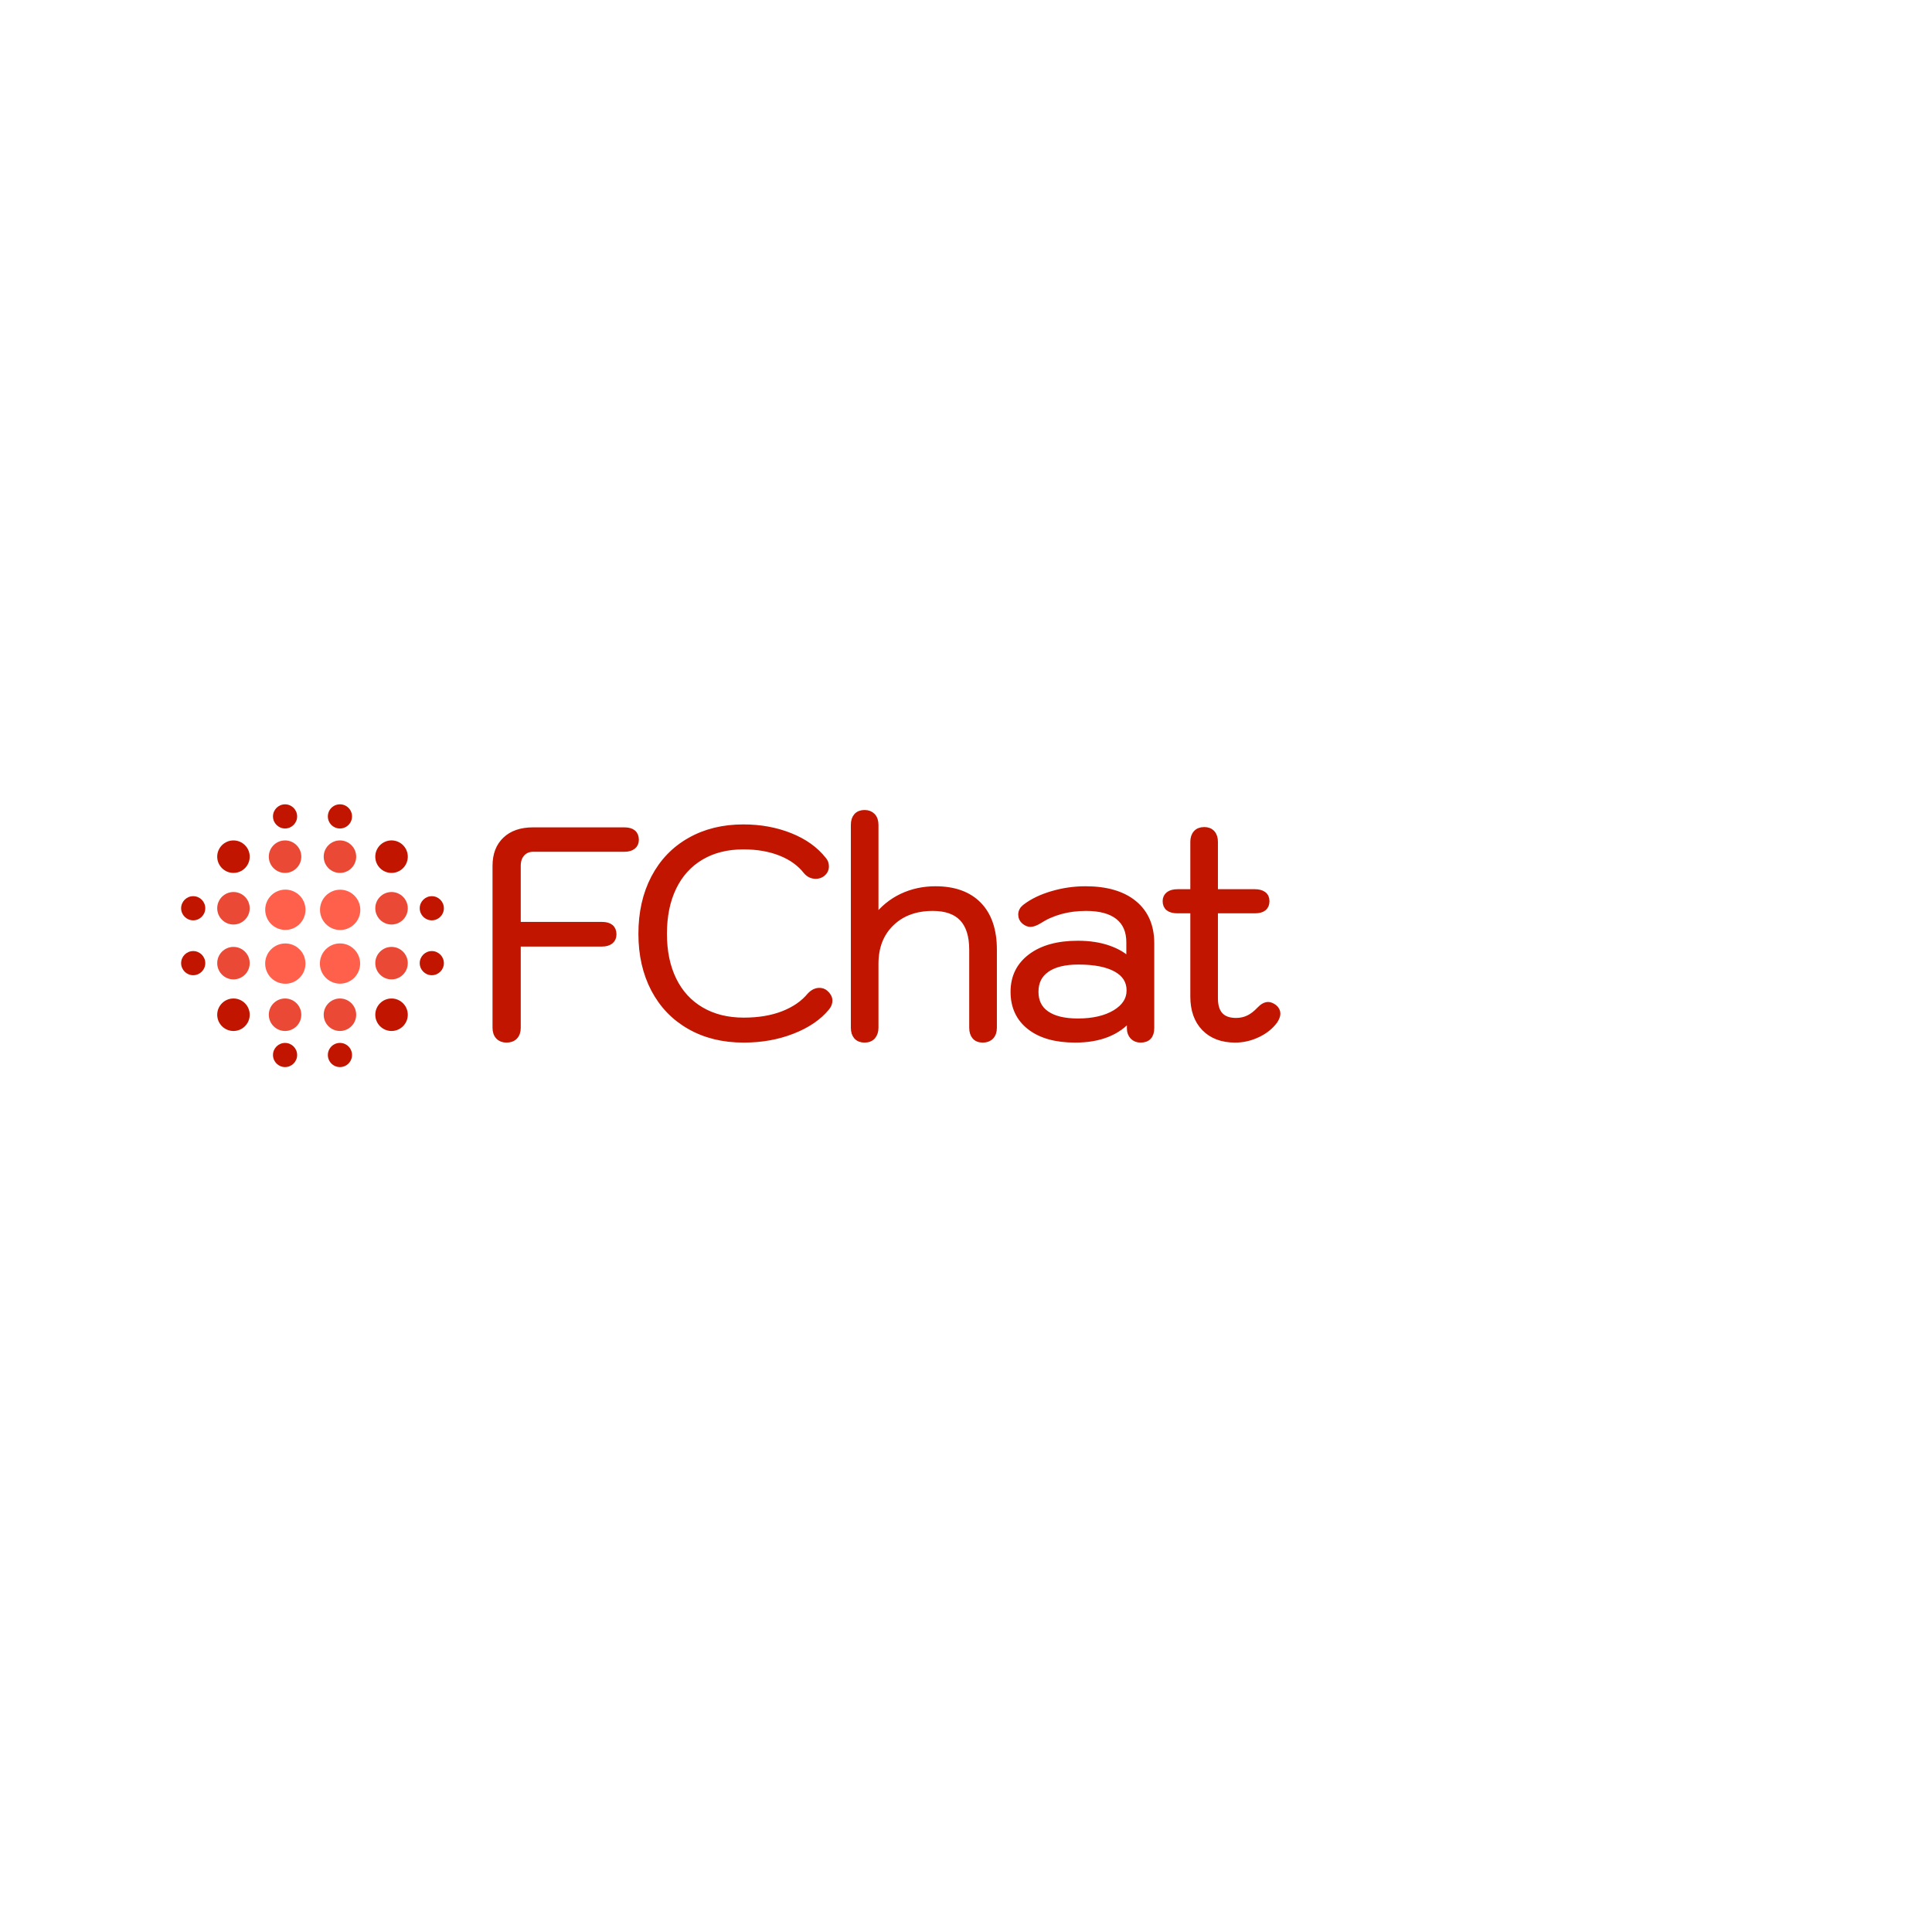 <svg
  xmlns="http://www.w3.org/2000/svg"
  width="512"
  height="512"
  viewBox="0 0 512 512"
  style="overflow: visible;"
  data-bbox="27.956 209.381 456.088 93.238"
><defs
    transform="matrix(0.801, 0, 0, 0.801, 50.448, 50.448)"
    data-uid="o_fd3h0kbba_7"
  ><radialGradient
      x1="0%"
      y1="50%"
      x2="100%"
      y2="50%"
      id="o_fd3h0kbba_5"
      gradientUnits="objectBoundingBox"
      data-uid="o_fd3h0kbba_8"
    ><stop
        offset="0%"
        stop-color="rgb(255,96,76)"
        stop-opacity="1"
        data-uid="o_fd3h0kbba_9"
      /><stop
        offset="74%"
        stop-color="rgb(194,21,0)"
        stop-opacity="1"
        data-uid="o_fd3h0kbba_10"
      /></radialGradient></defs><g
    transform="matrix(0.136, 0, 0, 0.136, 48, 213.155)"
    fill="url(#o_fd3h0kbba_5)"
    data-uid="o_fd3h0kbba_11"
  ><g fill="rgba(194,21,0,1)" data-uid="o_fd3h0kbba_12"><path
        d="m101.993 70.331c-17.459 0-31.663 14.204-31.663 31.663s14.204 31.663 31.663 31.663 31.663-14.204 31.663-31.663-14.204-31.663-31.663-31.663z"
        fill="rgba(194,21,0,1)"
        transform="matrix(1, 0, 0, 1, 0, 0)"
        data-uid="o_fd3h0kbba_13"
      /><path
        d="m410.007 378.344c-17.459 0-31.663 14.204-31.663 31.663s14.204 31.663 31.663 31.663 31.663-14.204 31.663-31.663-14.204-31.663-31.663-31.663z"
        fill="rgba(194,21,0,1)"
        transform="matrix(1, 0, 0, 1, 0, 0)"
        data-uid="o_fd3h0kbba_14"
      /><path
        d="m101.993 378.344c-17.459 0-31.663 14.204-31.663 31.663s14.204 31.663 31.663 31.663 31.663-14.204 31.663-31.663-14.204-31.663-31.663-31.663z"
        fill="rgba(194,21,0,1)"
        transform="matrix(1, 0, 0, 1, 0, 0)"
        data-uid="o_fd3h0kbba_15"
      /><path
        fill="rgba(194,21,0,1)"
        transform="matrix(1, 0, 0, 1, 0, 0)"
        data-type="circle"
        data-cx="410.007"
        data-cy="101.993"
        data-r="31.663"
        d="M410.007 101.993m-31.663 0a31.663 31.663 0 1 0 63.326 0a31.663 31.663 0 1 0 -63.326 0"
        data-uid="o_fd3h0kbba_16"
      /><path
        d="m23.537 178.988c-12.978 0-23.537 10.558-23.537 23.536 0 12.979 10.559 23.537 23.537 23.537s23.537-10.559 23.537-23.537-10.558-23.536-23.537-23.536z"
        fill="rgba(194,21,0,1)"
        transform="matrix(1, 0, 0, 1, 0, 0)"
        data-uid="o_fd3h0kbba_17"
      /><path
        d="m488.463 226.062c12.979 0 23.537-10.559 23.537-23.537s-10.559-23.537-23.537-23.537-23.537 10.559-23.537 23.537 10.558 23.537 23.537 23.537z"
        fill="rgba(194,21,0,1)"
        transform="matrix(1, 0, 0, 1, 0, 0)"
        data-uid="o_fd3h0kbba_18"
      /><path
        d="m23.537 285.938c-12.978 0-23.537 10.559-23.537 23.538 0 12.978 10.559 23.537 23.537 23.537s23.537-10.559 23.537-23.537c0-12.979-10.558-23.538-23.537-23.538z"
        fill="rgba(194,21,0,1)"
        transform="matrix(1, 0, 0, 1, 0, 0)"
        data-uid="o_fd3h0kbba_19"
      /><path
        d="m488.463 285.938c-12.979 0-23.537 10.559-23.537 23.537s10.559 23.537 23.537 23.537 23.537-10.558 23.537-23.536c0-12.979-10.559-23.538-23.537-23.538z"
        fill="rgba(194,21,0,1)"
        transform="matrix(1, 0, 0, 1, 0, 0)"
        data-uid="o_fd3h0kbba_20"
      /><path
        fill="rgba(194,21,0,1)"
        transform="matrix(1, 0, 0, 1, 0, 0)"
        data-type="circle"
        data-cx="309.476"
        data-cy="23.537"
        data-r="23.537"
        d="M309.476 23.537m-23.537 0a23.537 23.537 0 1 0 47.074 0a23.537 23.537 0 1 0 -47.074 0"
        data-uid="o_fd3h0kbba_21"
      /><path
        fill="rgba(194,21,0,1)"
        transform="matrix(1, 0, 0, 1, 0, 0)"
        data-type="circle"
        data-cx="309.476"
        data-cy="488.463"
        data-r="23.537"
        d="M309.476 488.463m-23.537 0a23.537 23.537 0 1 0 47.074 0a23.537 23.537 0 1 0 -47.074 0"
        data-uid="o_fd3h0kbba_22"
      /><path
        d="m202.524 464.926c-12.978 0-23.537 10.559-23.537 23.537s10.559 23.537 23.537 23.537c12.979 0 23.537-10.559 23.537-23.537s-10.558-23.537-23.537-23.537z"
        fill="rgba(194,21,0,1)"
        transform="matrix(1, 0, 0, 1, 0, 0)"
        data-uid="o_fd3h0kbba_23"
      /><path
        d="m202.524 47.074c12.979 0 23.537-10.559 23.537-23.537.001-12.978-10.558-23.537-23.537-23.537-12.978 0-23.537 10.559-23.537 23.537.001 12.978 10.559 23.537 23.537 23.537z"
        fill="rgba(194,21,0,1)"
        transform="matrix(1, 0, 0, 1, 0, 0)"
        data-uid="o_fd3h0kbba_24"
      /></g><g fill="rgba(234,74,53,1)" data-uid="o_fd3h0kbba_25"><path
        d="m101.993 170.862c-17.459 0-31.663 14.204-31.663 31.663s14.204 31.663 31.663 31.663 31.663-14.204 31.663-31.663-14.204-31.663-31.663-31.663z"
        fill="rgba(234,74,53,1)"
        transform="matrix(1, 0, 0, 1, 0, 0)"
        data-uid="o_fd3h0kbba_26"
      /><path
        d="m410.007 170.862c-17.459 0-31.663 14.204-31.663 31.663s14.204 31.663 31.663 31.663 31.663-14.204 31.663-31.663-14.204-31.663-31.663-31.663z"
        fill="rgba(234,74,53,1)"
        transform="matrix(1, 0, 0, 1, 0, 0)"
        data-uid="o_fd3h0kbba_27"
      /><path
        d="m101.993 277.813c-17.459 0-31.663 14.204-31.663 31.663s14.204 31.663 31.663 31.663 31.663-14.204 31.663-31.663-14.204-31.663-31.663-31.663z"
        fill="rgba(234,74,53,1)"
        transform="matrix(1, 0, 0, 1, 0, 0)"
        data-uid="o_fd3h0kbba_28"
      /><path
        d="m410.007 277.813c-17.459 0-31.663 14.204-31.663 31.663s14.204 31.663 31.663 31.663 31.663-14.204 31.663-31.663-14.204-31.663-31.663-31.663z"
        fill="rgba(234,74,53,1)"
        transform="matrix(1, 0, 0, 1, 0, 0)"
        data-uid="o_fd3h0kbba_29"
      /><path
        d="m309.476 133.656c17.459 0 31.662-14.204 31.662-31.663s-14.203-31.663-31.662-31.663-31.663 14.204-31.663 31.663 14.204 31.663 31.663 31.663z"
        fill="rgba(234,74,53,1)"
        transform="matrix(1, 0, 0, 1, 0, 0)"
        data-uid="o_fd3h0kbba_30"
      /><path
        d="m309.476 378.344c-17.459 0-31.663 14.204-31.663 31.663s14.204 31.663 31.663 31.663 31.662-14.204 31.662-31.663-14.203-31.663-31.662-31.663z"
        fill="rgba(234,74,53,1)"
        transform="matrix(1, 0, 0, 1, 0, 0)"
        data-uid="o_fd3h0kbba_31"
      /><path
        d="m202.524 133.656c17.459 0 31.663-14.204 31.663-31.663s-14.204-31.663-31.663-31.663-31.663 14.204-31.663 31.663 14.204 31.663 31.663 31.663z"
        fill="rgba(234,74,53,1)"
        transform="matrix(1, 0, 0, 1, 0, 0)"
        data-uid="o_fd3h0kbba_32"
      /><path
        d="m202.524 378.344c-17.459 0-31.663 14.204-31.663 31.663s14.204 31.663 31.663 31.663 31.663-14.204 31.663-31.663-14.204-31.663-31.663-31.663z"
        fill="rgba(234,74,53,1)"
        transform="matrix(1, 0, 0, 1, 0, 0)"
        data-uid="o_fd3h0kbba_33"
      /></g><g fill="rgba(255,96,76,1)" data-uid="o_fd3h0kbba_34"><path
        transform="matrix(0.79, -0.187, 0.187, 0.79, 5.234, 83.338)"
        fill="rgba(255,96,76,1)"
        data-cx="202.525"
        data-cy="202.525"
        data-rx="48.358"
        data-ry="48.358"
        d="M154.167 202.525 C154.167 175.818 175.818 154.167 202.525 154.167 C229.232 154.167 250.883 175.818 250.883 202.525 C250.883 229.232 229.232 250.883 202.525 250.883 C175.818 250.883 154.167 229.232 154.167 202.525 Z"
        data-uid="o_fd3h0kbba_35"
      /><path
        d="m309.476 261.117c-26.665 0-48.358 21.693-48.358 48.358s21.693 48.358 48.358 48.358c26.664 0 48.357-21.693 48.357-48.358 0-26.664-21.693-48.358-48.357-48.358z"
        fill="rgba(255,96,76,1)"
        transform="matrix(0.811, 0.017, -0.017, 0.811, 63.879, 54.007)"
        data-uid="o_fd3h0kbba_36"
      /><path
        transform="matrix(0.574, -0.574, 0.574, 0.574, -90.861, 248.97)"
        fill="rgba(255,96,76,1)"
        data-cx="202.525"
        data-cy="309.475"
        data-rx="48.358"
        data-ry="48.358"
        d="M154.167 309.475 C154.167 282.768 175.818 261.117 202.525 261.117 C229.232 261.117 250.883 282.768 250.883 309.475 C250.883 336.182 229.232 357.833 202.525 357.833 C175.818 357.833 154.167 336.182 154.167 309.475 Z"
        data-uid="o_fd3h0kbba_37"
      /><path
        d="m309.476 154.167c-26.665 0-48.358 21.693-48.358 48.358s21.693 48.358 48.358 48.358c26.664 0 48.357-21.693 48.357-48.358s-21.693-48.358-48.357-48.358z"
        fill="rgba(255,96,76,1)"
        transform="matrix(0.812, 0, 0, 0.812, 58.601, 41.176)"
        data-uid="o_fd3h0kbba_38"
      /></g></g><path
    text="FChat"
    fill="#c21500"
    space="preserve"
    text-anchor="start"
    offset="0"
    font-scale="contain"
    font-size="48"
    font-family="Kodchasan"
    transform="matrix(1.626, 0, 0, 1.626, 125.093, 274.705)"
    font-style="normal"
    font-weight="400"
    letter-spacing="-2"
    stroke-width="1"
    stroke="#c21500"
    data-fl-textpath=""
    data-uid="o_fd3h0kbba_39"
    d="M 5.62 0.48Q 4.8 0.48  4.32-0.02Q 3.84-0.53  3.84-1.44L 3.84-1.44L 3.84-27.84Q 3.84-30.53  5.45-32.06Q 7.06-33.6  9.94-33.6L 9.94-33.6L 24.82-33.6Q 26.69-33.6  26.69-32.06L 26.69-32.06Q 26.69-31.39  26.21-31.01Q 25.73-30.62  24.82-30.62L 24.82-30.62L 9.98-30.62Q 8.83-30.62  8.14-29.86Q 7.44-29.09  7.44-27.84L 7.44-27.84L 7.44-18.19L 21.17-18.19Q 23.04-18.19  23.04-16.66L 23.04-16.66Q 23.04-15.94  22.54-15.55Q 22.03-15.17  21.17-15.17L 21.17-15.17L 7.44-15.17L 7.44-1.44Q 7.44-0.53  6.96-0.02Q 6.48 0.48  5.62 0.48L 5.62 0.48ZM 44.276 0.48Q 39.276 0.48  35.516-1.66Q 31.746-3.79  29.676-7.7Q 27.616-11.62  27.616-16.75L 27.616-16.75Q 27.616-21.94  29.676-25.87Q 31.746-29.81  35.516-31.94Q 39.276-34.08  44.226-34.08L 44.226-34.08Q 48.356-34.08  51.836-32.69Q 55.316-31.3  57.276-28.8L 57.276-28.8Q 57.666-28.37  57.666-27.74L 57.666-27.74Q 57.666-26.98  56.996-26.5L 56.996-26.5Q 56.556-26.21  56.036-26.21L 56.036-26.21Q 55.116-26.21  54.496-26.93L 54.496-26.93Q 52.956-28.9  50.316-29.95Q 47.676-31.01  44.226-31.01L 44.226-31.01Q 40.236-31.01  37.316-29.28Q 34.386-27.55  32.826-24.34Q 31.266-21.12  31.266-16.75L 31.266-16.75Q 31.266-12.43  32.826-9.24Q 34.386-6.05  37.336-4.32Q 40.286-2.59  44.276-2.59L 44.276-2.59Q 47.966-2.59  50.726-3.67Q 53.486-4.75  55.076-6.67L 55.076-6.67Q 55.796-7.44  56.606-7.44L 56.606-7.44Q 57.186-7.44  57.566-7.1L 57.566-7.1Q 58.236-6.53  58.236-5.86L 58.236-5.86Q 58.236-5.28  57.806-4.75L 57.806-4.75Q 55.836-2.35  52.216-0.94Q 48.596 0.48  44.276 0.48L 44.276 0.48ZM 63.972 0.48Q 63.152 0.48  62.692-0.02Q 62.242-0.53  62.242-1.44L 62.242-1.44L 62.242-34.51Q 62.242-35.42  62.692-35.93Q 63.152-36.43  63.972-36.43L 63.972-36.43Q 64.782-36.43  65.262-35.93Q 65.742-35.42  65.742-34.51L 65.742-34.51L 65.742-19.25Q 67.522-21.6  70.042-22.8Q 72.562-24  75.532-24L 75.532-24Q 80.092-24  82.572-21.46Q 85.042-18.91  85.042-14.16L 85.042-14.16L 85.042-1.44Q 85.042-0.53  84.562-0.02Q 84.082 0.48  83.262 0.48L 83.262 0.48Q 82.402 0.48  81.972-0.02Q 81.532-0.53  81.532-1.44L 81.532-1.44L 81.532-14.16Q 81.532-20.98  75.102-20.98L 75.102-20.98Q 70.882-20.98  68.312-18.48Q 65.742-15.98  65.742-11.86L 65.742-11.86L 65.742-1.44Q 65.742-0.58  65.292-0.05Q 64.832 0.48  63.972 0.48L 63.972 0.48ZM 98.3 0.48Q 93.6 0.48  90.94-1.58Q 88.27-3.65  88.27-7.3L 88.27-7.3Q 88.27-10.9  91.08-13.01Q 93.89-15.12  98.74-15.12L 98.74-15.12Q 101.57-15.12  103.75-14.35Q 105.94-13.58  107.14-12.29L 107.14-12.29L 107.14-15.36Q 107.14-18.1  105.34-19.54Q 103.54-20.98  100.08-20.98L 100.08-20.98Q 95.62-20.98  92.35-18.86L 92.35-18.86Q 91.54-18.38  91.01-18.38L 91.01-18.38Q 90.53-18.38  90.05-18.77L 90.05-18.77Q 89.52-19.2  89.52-19.87L 89.52-19.87Q 89.52-20.59  90.14-21.07L 90.14-21.07Q 91.87-22.42  94.54-23.21Q 97.2-24  99.98-24L 99.98-24Q 105.07-24  107.88-21.7Q 110.69-19.39  110.69-15.22L 110.69-15.22L 110.69-1.39Q 110.69 0.48  108.96 0.48L 108.96 0.48Q 108.19 0.48  107.71-0.02Q 107.23-0.53  107.23-1.34L 107.23-1.34L 107.23-3.07Q 104.26 0.48  98.3 0.48L 98.3 0.48ZM 98.74-2.45Q 102.48-2.45  104.83-3.86Q 107.18-5.28  107.18-7.54L 107.18-7.54Q 107.18-9.79  105-11.02Q 102.82-12.24  98.83-12.24L 98.83-12.24Q 95.47-12.24  93.65-10.97Q 91.82-9.7  91.82-7.3L 91.82-7.3Q 91.82-4.94  93.6-3.7Q 95.38-2.45  98.74-2.45L 98.74-2.45ZM 130.718-4.75Q 131.248-4.32  131.248-3.74L 131.248-3.74Q 131.248-3.26  130.818-2.59L 130.818-2.59Q 129.808-1.2  128.028-0.36Q 126.258 0.48  124.388 0.48L 124.388 0.48Q 121.218 0.48  119.388-1.39Q 117.568-3.26  117.568-6.53L 117.568-6.53L 117.568-20.59L 114.978-20.59Q 113.058-20.59  113.058-22.08L 113.058-22.08Q 113.058-22.75  113.558-23.14Q 114.068-23.52  114.978-23.52L 114.978-23.52L 117.568-23.52L 117.568-31.73Q 117.568-32.64  118.028-33.14Q 118.478-33.65  119.348-33.65L 119.348-33.65Q 120.158-33.65  120.618-33.14Q 121.068-32.64  121.068-31.73L 121.068-31.73L 121.068-23.52L 127.598-23.52Q 128.468-23.52  128.968-23.16Q 129.468-22.8  129.468-22.08L 129.468-22.08Q 129.468-20.59  127.598-20.59L 127.598-20.59L 121.068-20.59L 121.068-6.24Q 121.068-2.54  124.528-2.54L 124.528-2.54Q 125.628-2.54  126.548-2.98Q 127.458-3.41  128.368-4.37L 128.368-4.37Q 129.088-5.14  129.758-5.14L 129.758-5.14Q 130.188-5.14  130.718-4.75L 130.718-4.75Z"
    style=""
  /></svg>
